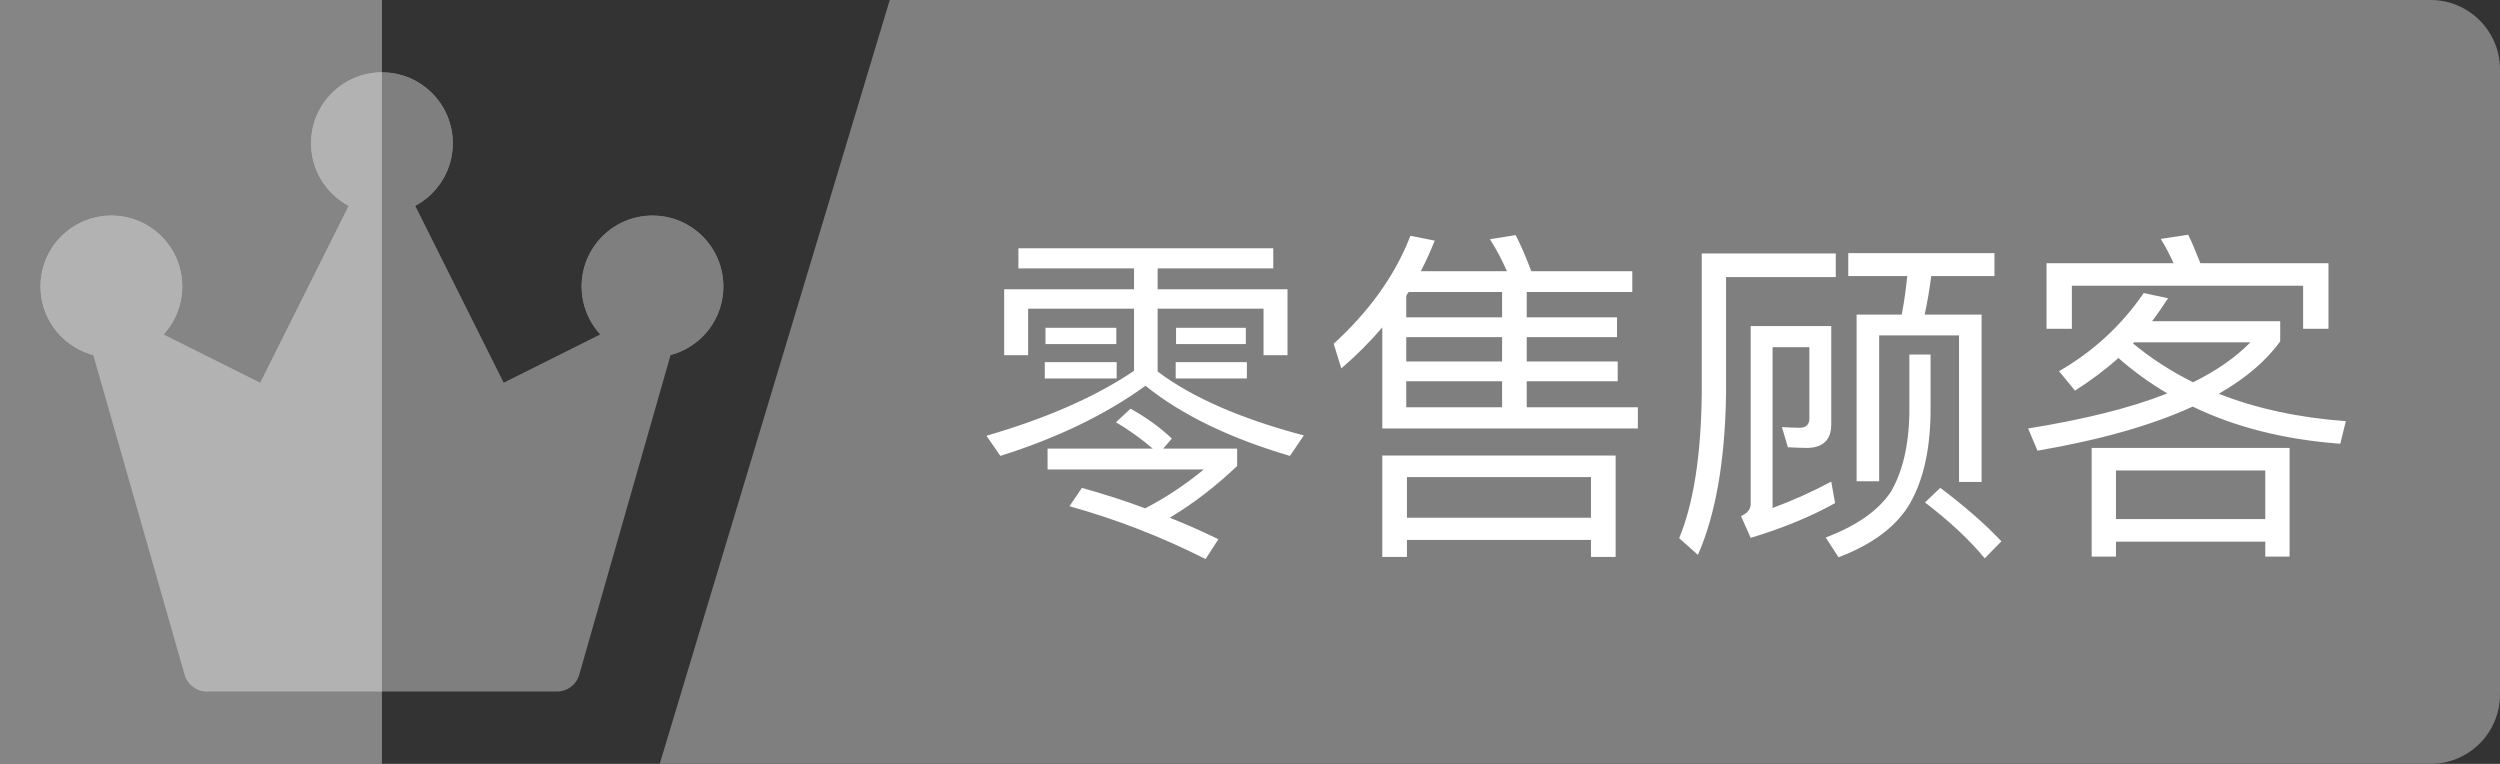 <svg width="72" height="22" viewBox="0 0 72 22" fill="none" xmlns="http://www.w3.org/2000/svg">
<rect x="0" y="0" width="72" height="22" fill="#333333" stroke="none"/>
<path d="M5.958 19.25H16.041L18.791 9.625L14.208 11.917L11 5.5L7.791 11.917L3.208 9.625L5.958 19.25Z" fill="#7F7F7F" stroke="#7F7F7F" stroke-linecap="round" stroke-linejoin="round"/>
<path d="M3.208 9.625C3.967 9.625 4.583 9.009 4.583 8.25C4.583 7.491 3.967 6.875 3.208 6.875C2.449 6.875 1.833 7.491 1.833 8.25C1.833 9.009 2.449 9.625 3.208 9.625Z" fill="#7F7F7F" stroke="#7F7F7F" stroke-width="1.333"/>
<path d="M11 5.5C11.759 5.5 12.375 4.884 12.375 4.125C12.375 3.366 11.759 2.75 11 2.75C10.241 2.75 9.625 3.366 9.625 4.125C9.625 4.884 10.241 5.5 11 5.5Z" fill="#7F7F7F" stroke="#7F7F7F" stroke-width="1.333"/>
<path d="M18.792 9.625C19.551 9.625 20.167 9.009 20.167 8.25C20.167 7.491 19.551 6.875 18.792 6.875C18.033 6.875 17.417 7.491 17.417 8.25C17.417 9.009 18.033 9.625 18.792 9.625Z" fill="#7F7F7F" stroke="#7F7F7F" stroke-width="1.333"/>
<path d="M5.958 19.25H16.041L18.791 9.625L14.208 11.917L11 5.5L7.791 11.917L3.208 9.625L5.958 19.25Z" fill="#7F7F7F"/>
<path d="M3.208 9.625C3.967 9.625 4.583 9.009 4.583 8.25C4.583 7.491 3.967 6.875 3.208 6.875C2.449 6.875 1.833 7.491 1.833 8.25C1.833 9.009 2.449 9.625 3.208 9.625Z" fill="#7F7F7F"/>
<path d="M11 5.5C11.759 5.5 12.375 4.884 12.375 4.125C12.375 3.366 11.759 2.75 11 2.75C10.24 2.75 9.625 3.366 9.625 4.125C9.625 4.884 10.24 5.5 11 5.5Z" fill="#7F7F7F"/>
<path d="M18.791 9.625C19.551 9.625 20.166 9.009 20.166 8.25C20.166 7.491 19.551 6.875 18.791 6.875C18.032 6.875 17.416 7.491 17.416 8.25C17.416 9.009 18.032 9.625 18.791 9.625Z" fill="#7F7F7F"/>
<path d="M5.958 19.25L5.317 19.433C5.399 19.719 5.66 19.917 5.958 19.917V19.25ZM16.041 19.25V19.917C16.339 19.917 16.601 19.719 16.682 19.433L16.041 19.25ZM14.208 11.917L13.612 12.215C13.691 12.373 13.829 12.493 13.997 12.549C14.165 12.605 14.348 12.592 14.506 12.513L14.208 11.917ZM7.791 11.917L7.493 12.513C7.651 12.592 7.834 12.605 8.002 12.549C8.17 12.493 8.309 12.373 8.388 12.215L7.791 11.917ZM5.958 19.917H16.041V18.583H5.958V19.917ZM16.682 19.433L19.432 9.808L18.15 9.442L15.4 19.067L16.682 19.433ZM18.493 9.029L13.91 11.32L14.506 12.513L19.09 10.221L18.493 9.029ZM14.804 11.618L11.596 5.202L10.403 5.798L13.612 12.215L14.804 11.618ZM10.403 5.202L7.195 11.618L8.388 12.215L11.596 5.798L10.403 5.202ZM8.089 11.32L3.506 9.029L2.91 10.221L7.493 12.513L8.089 11.32ZM2.567 9.808L5.317 19.433L6.599 19.067L3.849 9.442L2.567 9.808ZM3.916 8.25C3.916 8.641 3.599 8.958 3.208 8.958V10.292C4.336 10.292 5.25 9.378 5.25 8.25H3.916ZM3.208 8.958C2.817 8.958 2.5 8.641 2.5 8.25H1.166C1.166 9.378 2.08 10.292 3.208 10.292V8.958ZM2.5 8.25C2.5 7.859 2.817 7.542 3.208 7.542V6.208C2.08 6.208 1.166 7.122 1.166 8.25H2.5ZM3.208 7.542C3.599 7.542 3.916 7.859 3.916 8.25H5.25C5.25 7.122 4.336 6.208 3.208 6.208V7.542ZM11.708 4.125C11.708 4.516 11.391 4.833 11 4.833V6.167C12.127 6.167 13.041 5.253 13.041 4.125H11.708ZM11 4.833C10.608 4.833 10.291 4.516 10.291 4.125H8.958C8.958 5.253 9.872 6.167 11 6.167V4.833ZM10.291 4.125C10.291 3.734 10.609 3.417 11 3.417V2.083C9.872 2.083 8.958 2.997 8.958 4.125H10.291ZM11 3.417C11.391 3.417 11.708 3.734 11.708 4.125H13.041C13.041 2.997 12.127 2.083 11 2.083V3.417ZM19.5 8.25C19.5 8.641 19.183 8.958 18.791 8.958V10.292C19.919 10.292 20.833 9.378 20.833 8.25H19.5ZM18.791 8.958C18.4 8.958 18.083 8.641 18.083 8.25H16.75C16.75 9.377 17.664 10.292 18.791 10.292V8.958ZM18.083 8.25C18.083 7.859 18.4 7.542 18.791 7.542V6.208C17.664 6.208 16.75 7.122 16.75 8.25H18.083ZM18.791 7.542C19.183 7.542 19.5 7.859 19.5 8.25H20.833C20.833 7.122 19.919 6.208 18.791 6.208V7.542Z" fill="#7F7F7F"/>
<g style="mix-blend-mode:lighten" opacity="0.4">
<path d="M0 0H11V22H0V0Z" fill="white"/>
</g>
<path d="M72 20V2C72 0.895 71.105 0 70 0H25.625L19 22H70C71.105 22 72 21.105 72 20Z" fill="#7F7F7F"/>
<path d="M32.56 11.77L32.14 12.16C32.51 12.38 32.86 12.63 33.2 12.92H30.17V13.52H34.67C34.16 13.94 33.6 14.32 32.98 14.64C32.4 14.42 31.79 14.23 31.16 14.05L30.8 14.58C32.14 14.95 33.45 15.46 34.72 16.1L35.09 15.53C34.64 15.31 34.17 15.1 33.69 14.91C34.39 14.49 35.03 13.99 35.63 13.42V12.92H33.5L33.75 12.63C33.39 12.29 32.99 12.01 32.56 11.77ZM32.66 10.68C31.55 11.43 30.13 12.05 28.41 12.55L28.81 13.13C30.43 12.62 31.83 11.95 32.99 11.11C34.03 11.95 35.42 12.62 37.15 13.13L37.55 12.54C35.73 12.06 34.32 11.44 33.34 10.7V8.89H36.39V10.23H37.08V8.33H33.34V7.73H36.67V7.15H29.33V7.73H32.66V8.33H28.92V10.23H29.61V8.89H32.66V10.68ZM30.11 9.44V9.91H32.15V9.44H30.11ZM30.09 10.43V10.9H32.16V10.43H30.09ZM33.87 9.44V9.91H35.88V9.44H33.87ZM33.86 10.43V10.9H35.91V10.43H33.86ZM46.53 13.12H39.81V16.04H40.52V15.55H45.82V16.04H46.53V13.12ZM40.52 14.91V13.74H45.82V14.91H40.52ZM39.81 9.43V12.34H47.17V11.73H43.97V10.98H46.59V10.41H43.97V9.71H46.57V9.14H43.97V8.41H47.01V7.81H44.1C43.96 7.43 43.81 7.08 43.65 6.77L42.91 6.89C43.09 7.17 43.25 7.47 43.4 7.81H40.92C41.07 7.52 41.2 7.23 41.32 6.93L40.62 6.79C40.19 7.91 39.45 8.95 38.41 9.9L38.63 10.61C39.06 10.24 39.45 9.85 39.81 9.43ZM43.26 11.73H40.5V10.98H43.26V11.73ZM43.26 10.41H40.5V9.71H43.26V10.41ZM43.26 9.14H40.5V8.52C40.52 8.48 40.54 8.45 40.57 8.41H43.26V9.14ZM53.23 7.29V7.95H54.93C54.89 8.33 54.84 8.7 54.77 9.06H53.47V13.86H54.12V9.66H56.42V13.88H57.07V9.06H55.43C55.51 8.7 55.57 8.33 55.62 7.95H57.44V7.29H53.23ZM55.88 14.05L55.44 14.47C56.17 15.03 56.74 15.57 57.16 16.08L57.64 15.59C57.16 15.08 56.57 14.57 55.88 14.05ZM54.99 10.21V11.93C54.97 12.85 54.79 13.59 54.46 14.16C54.1 14.7 53.48 15.14 52.58 15.48L52.95 16.05C53.87 15.7 54.54 15.22 54.94 14.61C55.36 13.94 55.58 13.05 55.6 11.93V10.21H54.99ZM50.42 15.49C51.32 15.22 52.13 14.89 52.85 14.49L52.74 13.87C52.18 14.17 51.62 14.42 51.05 14.63V10H52.11V12.05C52.11 12.23 52.01 12.32 51.83 12.32C51.67 12.32 51.5 12.31 51.32 12.3L51.49 12.88C51.68 12.89 51.86 12.9 52.03 12.9C52.5 12.9 52.74 12.67 52.74 12.22V9.39H50.42V14.51C50.42 14.67 50.32 14.79 50.14 14.86L50.42 15.49ZM52.87 7.3H49.01V11.36C48.99 13.13 48.77 14.51 48.36 15.5L48.9 15.98C49.41 14.82 49.68 13.28 49.71 11.36V7.98H52.87V7.3ZM65.94 12.9H60.24V16.03H60.94V15.6H65.24V16.03H65.94V12.9ZM60.94 14.95V13.55H65.24V14.95H60.94ZM61.74 8.44C61.1 9.37 60.29 10.12 59.3 10.69L59.76 11.25C60.2 10.97 60.62 10.66 61.01 10.31C61.44 10.69 61.91 11.03 62.42 11.33C61.36 11.75 60.02 12.08 58.41 12.34L58.68 12.98C60.48 12.67 61.97 12.25 63.15 11.71C64.39 12.31 65.8 12.66 67.4 12.78L67.56 12.13C66.21 12.03 64.99 11.77 63.9 11.34C64.67 10.9 65.26 10.4 65.67 9.83V9.25H61.98C62.14 9.04 62.29 8.82 62.44 8.59L61.74 8.44ZM63.16 11.01C62.54 10.7 61.96 10.33 61.43 9.89L61.46 9.86H64.81C64.4 10.28 63.85 10.67 63.16 11.01ZM67.06 7.58H63.37C63.25 7.28 63.14 7 63.02 6.76L62.23 6.88C62.36 7.09 62.48 7.32 62.6 7.58H58.94V9.47H59.67V8.23H66.33V9.47H67.06V7.58Z" fill="white"/>
</svg>
